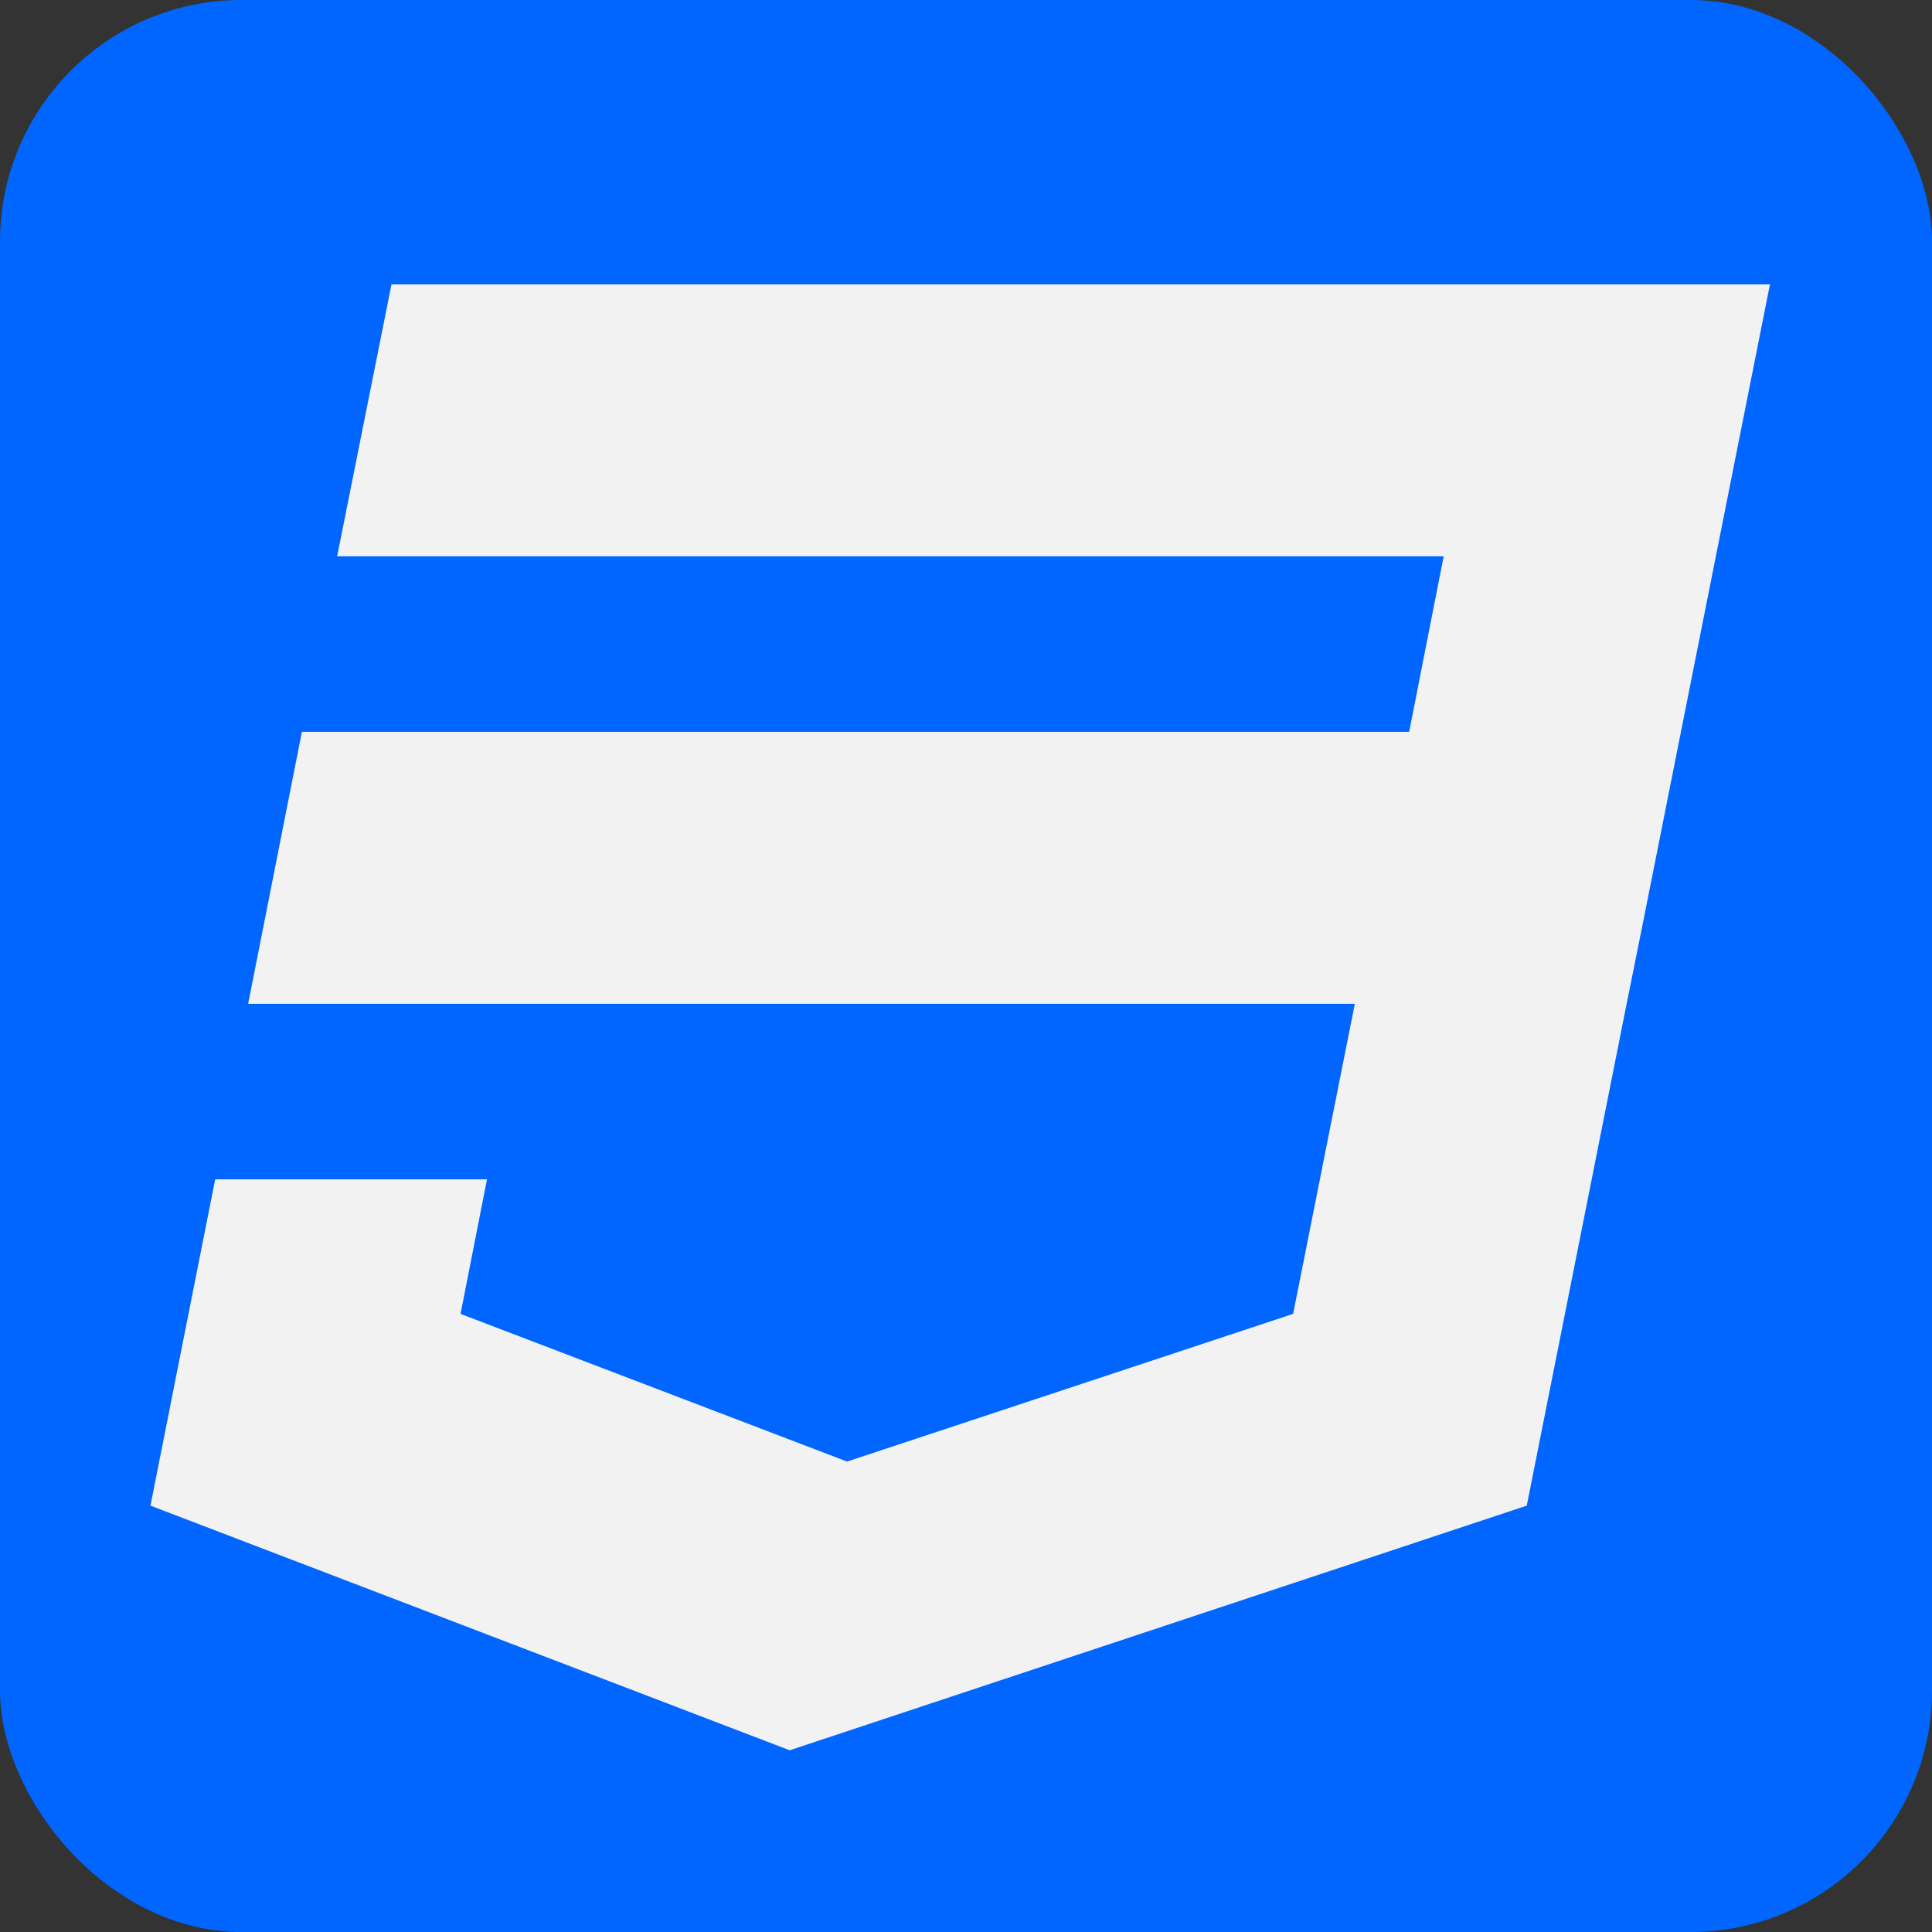 <?xml version="1.0" encoding="UTF-8" standalone="no"?>
<!-- Created with Inkscape (http://www.inkscape.org/) -->

<svg
   xmlns:dc="http://purl.org/dc/elements/1.1/"
   xmlns:cc="http://creativecommons.org/ns#"
   xmlns:rdf="http://www.w3.org/1999/02/22-rdf-syntax-ns#"
   xmlns:svg="http://www.w3.org/2000/svg"
   xmlns="http://www.w3.org/2000/svg"
   version="1.1"
   width="16"
   height="16"
   id="svg3013">
  <rect width="100%" height="100%" fill="#333333" stroke="none"/>
  <defs
     id="defs3015" />
  <g
     id="layer1">
    <rect
       width="16"
       height="16"
       rx="2"
       ry="2"
       x="0"
       y="0"
       id="rect3783"
       style="fill:#0066ff;fill-opacity:1;stroke:none" />
    <path
       d="M 3.242,2.355 2.792,4.607 H 11.956 L 11.67,6.061 H 2.5 L 2.055,8.313 H 11.22 L 10.709,10.881 7.015,12.104 3.814,10.881 4.033,9.767 H 1.782 L 1.246,12.469 6.54,14.495 12.644,12.469 13.453,8.404 13.617,7.588 14.658,2.355 z"
       id="path4"
       style="fill:#f2f2f2" />
  </g>
</svg>
